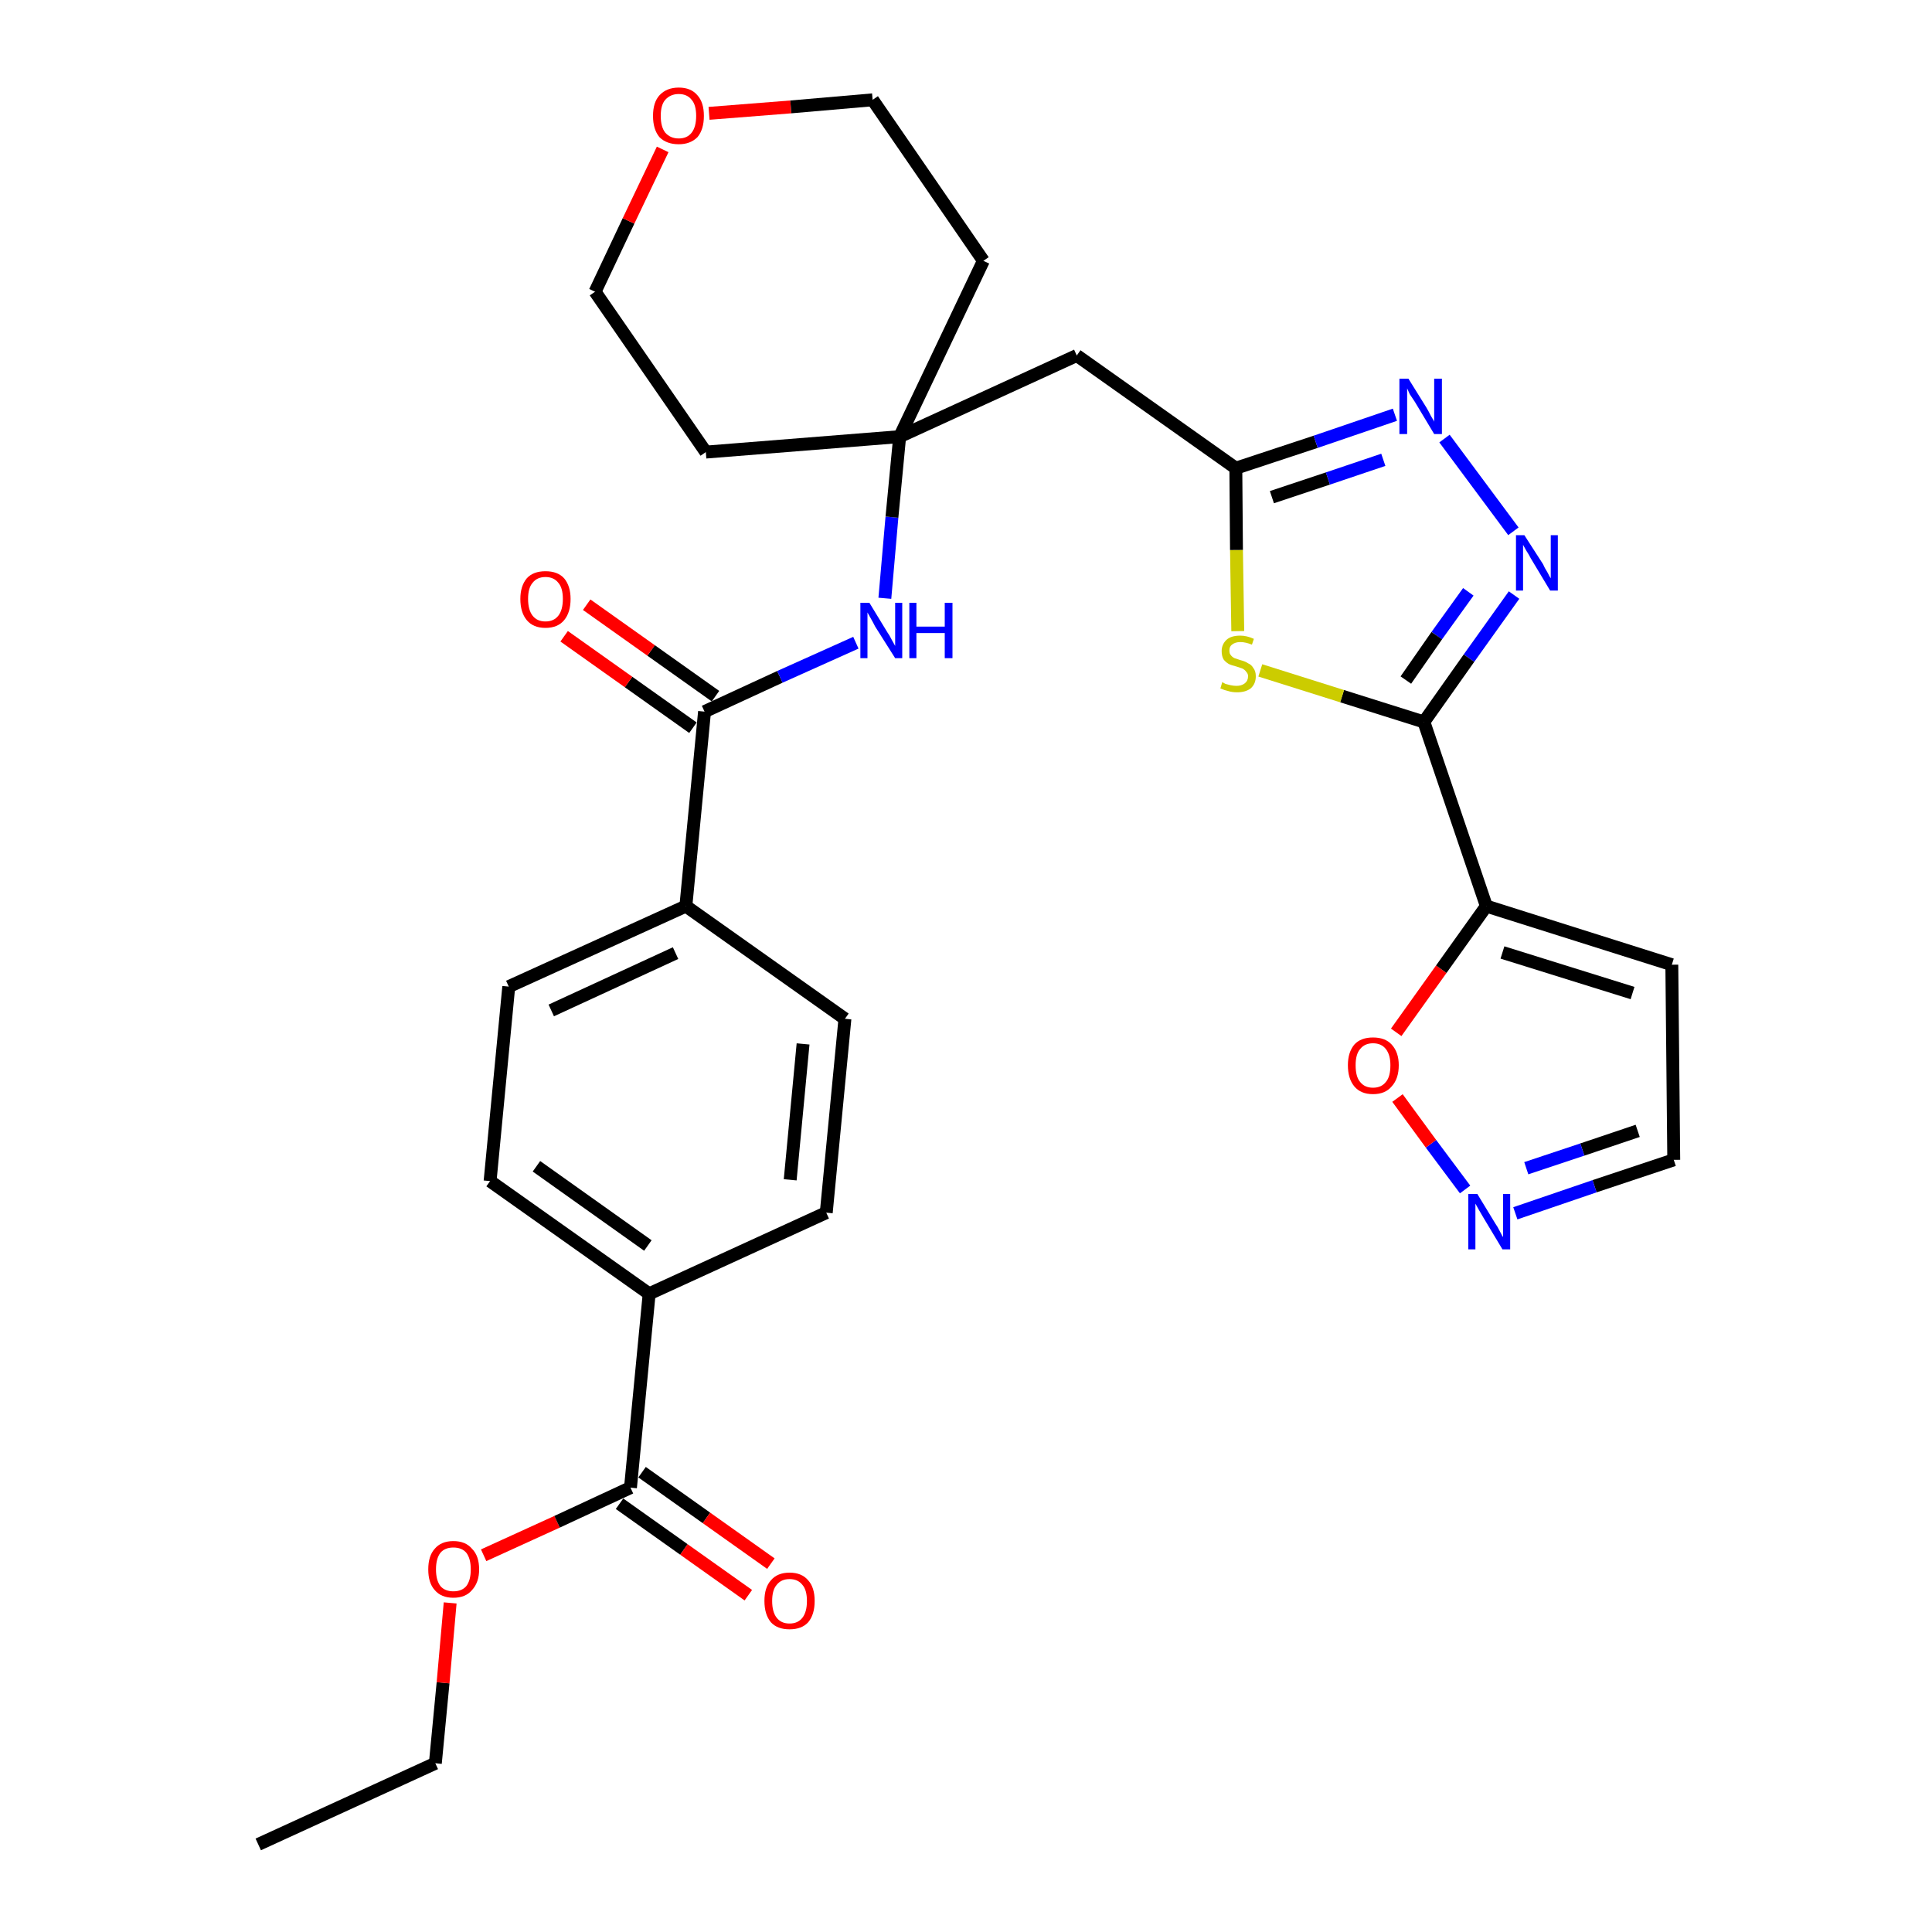 <?xml version='1.0' encoding='iso-8859-1'?>
<svg version='1.1' baseProfile='full'
              xmlns='http://www.w3.org/2000/svg'
                      xmlns:rdkit='http://www.rdkit.org/xml'
                      xmlns:xlink='http://www.w3.org/1999/xlink'
                  xml:space='preserve'
width='300px' height='300px' viewBox='0 0 300 300'>
<!-- END OF HEADER -->
<path class='bond-0 atom-0 atom-1' d='M 40.1,286.4 L 67.6,273.8' style='fill:none;fill-rule:evenodd;stroke:#000000;stroke-width:2.0px;stroke-linecap:butt;stroke-linejoin:miter;stroke-opacity:1' />
<path class='bond-1 atom-1 atom-2' d='M 67.6,273.8 L 68.8,261.3' style='fill:none;fill-rule:evenodd;stroke:#000000;stroke-width:2.0px;stroke-linecap:butt;stroke-linejoin:miter;stroke-opacity:1' />
<path class='bond-1 atom-1 atom-2' d='M 68.8,261.3 L 69.9,248.9' style='fill:none;fill-rule:evenodd;stroke:#FF0000;stroke-width:2.0px;stroke-linecap:butt;stroke-linejoin:miter;stroke-opacity:1' />
<path class='bond-2 atom-2 atom-3' d='M 75.1,241.5 L 86.5,236.3' style='fill:none;fill-rule:evenodd;stroke:#FF0000;stroke-width:2.0px;stroke-linecap:butt;stroke-linejoin:miter;stroke-opacity:1' />
<path class='bond-2 atom-2 atom-3' d='M 86.5,236.3 L 97.9,231.0' style='fill:none;fill-rule:evenodd;stroke:#000000;stroke-width:2.0px;stroke-linecap:butt;stroke-linejoin:miter;stroke-opacity:1' />
<path class='bond-3 atom-3 atom-4' d='M 96.2,233.5 L 106.2,240.6' style='fill:none;fill-rule:evenodd;stroke:#000000;stroke-width:2.0px;stroke-linecap:butt;stroke-linejoin:miter;stroke-opacity:1' />
<path class='bond-3 atom-3 atom-4' d='M 106.2,240.6 L 116.2,247.7' style='fill:none;fill-rule:evenodd;stroke:#FF0000;stroke-width:2.0px;stroke-linecap:butt;stroke-linejoin:miter;stroke-opacity:1' />
<path class='bond-3 atom-3 atom-4' d='M 99.7,228.6 L 109.7,235.7' style='fill:none;fill-rule:evenodd;stroke:#000000;stroke-width:2.0px;stroke-linecap:butt;stroke-linejoin:miter;stroke-opacity:1' />
<path class='bond-3 atom-3 atom-4' d='M 109.7,235.7 L 119.7,242.8' style='fill:none;fill-rule:evenodd;stroke:#FF0000;stroke-width:2.0px;stroke-linecap:butt;stroke-linejoin:miter;stroke-opacity:1' />
<path class='bond-4 atom-3 atom-5' d='M 97.9,231.0 L 100.8,200.9' style='fill:none;fill-rule:evenodd;stroke:#000000;stroke-width:2.0px;stroke-linecap:butt;stroke-linejoin:miter;stroke-opacity:1' />
<path class='bond-5 atom-5 atom-6' d='M 100.8,200.9 L 76.1,183.4' style='fill:none;fill-rule:evenodd;stroke:#000000;stroke-width:2.0px;stroke-linecap:butt;stroke-linejoin:miter;stroke-opacity:1' />
<path class='bond-5 atom-5 atom-6' d='M 100.6,193.4 L 83.3,181.1' style='fill:none;fill-rule:evenodd;stroke:#000000;stroke-width:2.0px;stroke-linecap:butt;stroke-linejoin:miter;stroke-opacity:1' />
<path class='bond-30 atom-30 atom-5' d='M 128.3,188.3 L 100.8,200.9' style='fill:none;fill-rule:evenodd;stroke:#000000;stroke-width:2.0px;stroke-linecap:butt;stroke-linejoin:miter;stroke-opacity:1' />
<path class='bond-6 atom-6 atom-7' d='M 76.1,183.4 L 79.0,153.2' style='fill:none;fill-rule:evenodd;stroke:#000000;stroke-width:2.0px;stroke-linecap:butt;stroke-linejoin:miter;stroke-opacity:1' />
<path class='bond-7 atom-7 atom-8' d='M 79.0,153.2 L 106.5,140.7' style='fill:none;fill-rule:evenodd;stroke:#000000;stroke-width:2.0px;stroke-linecap:butt;stroke-linejoin:miter;stroke-opacity:1' />
<path class='bond-7 atom-7 atom-8' d='M 85.6,156.9 L 104.9,148.0' style='fill:none;fill-rule:evenodd;stroke:#000000;stroke-width:2.0px;stroke-linecap:butt;stroke-linejoin:miter;stroke-opacity:1' />
<path class='bond-8 atom-8 atom-9' d='M 106.5,140.7 L 109.4,110.5' style='fill:none;fill-rule:evenodd;stroke:#000000;stroke-width:2.0px;stroke-linecap:butt;stroke-linejoin:miter;stroke-opacity:1' />
<path class='bond-28 atom-8 atom-29' d='M 106.5,140.7 L 131.2,158.2' style='fill:none;fill-rule:evenodd;stroke:#000000;stroke-width:2.0px;stroke-linecap:butt;stroke-linejoin:miter;stroke-opacity:1' />
<path class='bond-9 atom-9 atom-10' d='M 111.1,108.1 L 101.1,101.0' style='fill:none;fill-rule:evenodd;stroke:#000000;stroke-width:2.0px;stroke-linecap:butt;stroke-linejoin:miter;stroke-opacity:1' />
<path class='bond-9 atom-9 atom-10' d='M 101.1,101.0 L 91.1,93.9' style='fill:none;fill-rule:evenodd;stroke:#FF0000;stroke-width:2.0px;stroke-linecap:butt;stroke-linejoin:miter;stroke-opacity:1' />
<path class='bond-9 atom-9 atom-10' d='M 107.6,113.0 L 97.6,105.9' style='fill:none;fill-rule:evenodd;stroke:#000000;stroke-width:2.0px;stroke-linecap:butt;stroke-linejoin:miter;stroke-opacity:1' />
<path class='bond-9 atom-9 atom-10' d='M 97.6,105.9 L 87.6,98.8' style='fill:none;fill-rule:evenodd;stroke:#FF0000;stroke-width:2.0px;stroke-linecap:butt;stroke-linejoin:miter;stroke-opacity:1' />
<path class='bond-10 atom-9 atom-11' d='M 109.4,110.5 L 121.1,105.1' style='fill:none;fill-rule:evenodd;stroke:#000000;stroke-width:2.0px;stroke-linecap:butt;stroke-linejoin:miter;stroke-opacity:1' />
<path class='bond-10 atom-9 atom-11' d='M 121.1,105.1 L 132.9,99.8' style='fill:none;fill-rule:evenodd;stroke:#0000FF;stroke-width:2.0px;stroke-linecap:butt;stroke-linejoin:miter;stroke-opacity:1' />
<path class='bond-11 atom-11 atom-12' d='M 137.4,92.9 L 138.5,80.3' style='fill:none;fill-rule:evenodd;stroke:#0000FF;stroke-width:2.0px;stroke-linecap:butt;stroke-linejoin:miter;stroke-opacity:1' />
<path class='bond-11 atom-11 atom-12' d='M 138.5,80.3 L 139.7,67.8' style='fill:none;fill-rule:evenodd;stroke:#000000;stroke-width:2.0px;stroke-linecap:butt;stroke-linejoin:miter;stroke-opacity:1' />
<path class='bond-12 atom-12 atom-13' d='M 139.7,67.8 L 167.2,55.2' style='fill:none;fill-rule:evenodd;stroke:#000000;stroke-width:2.0px;stroke-linecap:butt;stroke-linejoin:miter;stroke-opacity:1' />
<path class='bond-23 atom-12 atom-24' d='M 139.7,67.8 L 109.6,70.2' style='fill:none;fill-rule:evenodd;stroke:#000000;stroke-width:2.0px;stroke-linecap:butt;stroke-linejoin:miter;stroke-opacity:1' />
<path class='bond-31 atom-28 atom-12' d='M 152.7,40.5 L 139.7,67.8' style='fill:none;fill-rule:evenodd;stroke:#000000;stroke-width:2.0px;stroke-linecap:butt;stroke-linejoin:miter;stroke-opacity:1' />
<path class='bond-13 atom-13 atom-14' d='M 167.2,55.2 L 191.9,72.7' style='fill:none;fill-rule:evenodd;stroke:#000000;stroke-width:2.0px;stroke-linecap:butt;stroke-linejoin:miter;stroke-opacity:1' />
<path class='bond-14 atom-14 atom-15' d='M 191.9,72.7 L 204.3,68.6' style='fill:none;fill-rule:evenodd;stroke:#000000;stroke-width:2.0px;stroke-linecap:butt;stroke-linejoin:miter;stroke-opacity:1' />
<path class='bond-14 atom-14 atom-15' d='M 204.3,68.6 L 216.6,64.4' style='fill:none;fill-rule:evenodd;stroke:#0000FF;stroke-width:2.0px;stroke-linecap:butt;stroke-linejoin:miter;stroke-opacity:1' />
<path class='bond-14 atom-14 atom-15' d='M 197.5,77.2 L 206.2,74.3' style='fill:none;fill-rule:evenodd;stroke:#000000;stroke-width:2.0px;stroke-linecap:butt;stroke-linejoin:miter;stroke-opacity:1' />
<path class='bond-14 atom-14 atom-15' d='M 206.2,74.3 L 214.8,71.4' style='fill:none;fill-rule:evenodd;stroke:#0000FF;stroke-width:2.0px;stroke-linecap:butt;stroke-linejoin:miter;stroke-opacity:1' />
<path class='bond-32 atom-23 atom-14' d='M 192.2,98.0 L 192.0,85.4' style='fill:none;fill-rule:evenodd;stroke:#CCCC00;stroke-width:2.0px;stroke-linecap:butt;stroke-linejoin:miter;stroke-opacity:1' />
<path class='bond-32 atom-23 atom-14' d='M 192.0,85.4 L 191.9,72.7' style='fill:none;fill-rule:evenodd;stroke:#000000;stroke-width:2.0px;stroke-linecap:butt;stroke-linejoin:miter;stroke-opacity:1' />
<path class='bond-15 atom-15 atom-16' d='M 224.3,68.1 L 235.0,82.5' style='fill:none;fill-rule:evenodd;stroke:#0000FF;stroke-width:2.0px;stroke-linecap:butt;stroke-linejoin:miter;stroke-opacity:1' />
<path class='bond-16 atom-16 atom-17' d='M 235.1,92.4 L 228.1,102.2' style='fill:none;fill-rule:evenodd;stroke:#0000FF;stroke-width:2.0px;stroke-linecap:butt;stroke-linejoin:miter;stroke-opacity:1' />
<path class='bond-16 atom-16 atom-17' d='M 228.1,102.2 L 221.1,112.1' style='fill:none;fill-rule:evenodd;stroke:#000000;stroke-width:2.0px;stroke-linecap:butt;stroke-linejoin:miter;stroke-opacity:1' />
<path class='bond-16 atom-16 atom-17' d='M 228.0,91.9 L 223.1,98.7' style='fill:none;fill-rule:evenodd;stroke:#0000FF;stroke-width:2.0px;stroke-linecap:butt;stroke-linejoin:miter;stroke-opacity:1' />
<path class='bond-16 atom-16 atom-17' d='M 223.1,98.7 L 218.3,105.6' style='fill:none;fill-rule:evenodd;stroke:#000000;stroke-width:2.0px;stroke-linecap:butt;stroke-linejoin:miter;stroke-opacity:1' />
<path class='bond-17 atom-17 atom-18' d='M 221.1,112.1 L 230.8,140.7' style='fill:none;fill-rule:evenodd;stroke:#000000;stroke-width:2.0px;stroke-linecap:butt;stroke-linejoin:miter;stroke-opacity:1' />
<path class='bond-22 atom-17 atom-23' d='M 221.1,112.1 L 208.4,108.1' style='fill:none;fill-rule:evenodd;stroke:#000000;stroke-width:2.0px;stroke-linecap:butt;stroke-linejoin:miter;stroke-opacity:1' />
<path class='bond-22 atom-17 atom-23' d='M 208.4,108.1 L 195.7,104.1' style='fill:none;fill-rule:evenodd;stroke:#CCCC00;stroke-width:2.0px;stroke-linecap:butt;stroke-linejoin:miter;stroke-opacity:1' />
<path class='bond-18 atom-18 atom-19' d='M 230.8,140.7 L 259.6,149.8' style='fill:none;fill-rule:evenodd;stroke:#000000;stroke-width:2.0px;stroke-linecap:butt;stroke-linejoin:miter;stroke-opacity:1' />
<path class='bond-18 atom-18 atom-19' d='M 233.3,147.9 L 253.5,154.2' style='fill:none;fill-rule:evenodd;stroke:#000000;stroke-width:2.0px;stroke-linecap:butt;stroke-linejoin:miter;stroke-opacity:1' />
<path class='bond-33 atom-22 atom-18' d='M 216.8,160.3 L 223.8,150.5' style='fill:none;fill-rule:evenodd;stroke:#FF0000;stroke-width:2.0px;stroke-linecap:butt;stroke-linejoin:miter;stroke-opacity:1' />
<path class='bond-33 atom-22 atom-18' d='M 223.8,150.5 L 230.8,140.7' style='fill:none;fill-rule:evenodd;stroke:#000000;stroke-width:2.0px;stroke-linecap:butt;stroke-linejoin:miter;stroke-opacity:1' />
<path class='bond-19 atom-19 atom-20' d='M 259.6,149.8 L 259.9,180.1' style='fill:none;fill-rule:evenodd;stroke:#000000;stroke-width:2.0px;stroke-linecap:butt;stroke-linejoin:miter;stroke-opacity:1' />
<path class='bond-20 atom-20 atom-21' d='M 259.9,180.1 L 247.6,184.2' style='fill:none;fill-rule:evenodd;stroke:#000000;stroke-width:2.0px;stroke-linecap:butt;stroke-linejoin:miter;stroke-opacity:1' />
<path class='bond-20 atom-20 atom-21' d='M 247.6,184.2 L 235.3,188.4' style='fill:none;fill-rule:evenodd;stroke:#0000FF;stroke-width:2.0px;stroke-linecap:butt;stroke-linejoin:miter;stroke-opacity:1' />
<path class='bond-20 atom-20 atom-21' d='M 254.3,175.6 L 245.7,178.5' style='fill:none;fill-rule:evenodd;stroke:#000000;stroke-width:2.0px;stroke-linecap:butt;stroke-linejoin:miter;stroke-opacity:1' />
<path class='bond-20 atom-20 atom-21' d='M 245.7,178.5 L 237.0,181.4' style='fill:none;fill-rule:evenodd;stroke:#0000FF;stroke-width:2.0px;stroke-linecap:butt;stroke-linejoin:miter;stroke-opacity:1' />
<path class='bond-21 atom-21 atom-22' d='M 227.5,184.7 L 222.2,177.6' style='fill:none;fill-rule:evenodd;stroke:#0000FF;stroke-width:2.0px;stroke-linecap:butt;stroke-linejoin:miter;stroke-opacity:1' />
<path class='bond-21 atom-21 atom-22' d='M 222.2,177.6 L 217.0,170.5' style='fill:none;fill-rule:evenodd;stroke:#FF0000;stroke-width:2.0px;stroke-linecap:butt;stroke-linejoin:miter;stroke-opacity:1' />
<path class='bond-24 atom-24 atom-25' d='M 109.6,70.2 L 92.4,45.3' style='fill:none;fill-rule:evenodd;stroke:#000000;stroke-width:2.0px;stroke-linecap:butt;stroke-linejoin:miter;stroke-opacity:1' />
<path class='bond-25 atom-25 atom-26' d='M 92.4,45.3 L 97.6,34.3' style='fill:none;fill-rule:evenodd;stroke:#000000;stroke-width:2.0px;stroke-linecap:butt;stroke-linejoin:miter;stroke-opacity:1' />
<path class='bond-25 atom-25 atom-26' d='M 97.6,34.3 L 102.9,23.2' style='fill:none;fill-rule:evenodd;stroke:#FF0000;stroke-width:2.0px;stroke-linecap:butt;stroke-linejoin:miter;stroke-opacity:1' />
<path class='bond-26 atom-26 atom-27' d='M 110.1,17.6 L 122.8,16.6' style='fill:none;fill-rule:evenodd;stroke:#FF0000;stroke-width:2.0px;stroke-linecap:butt;stroke-linejoin:miter;stroke-opacity:1' />
<path class='bond-26 atom-26 atom-27' d='M 122.8,16.6 L 135.5,15.5' style='fill:none;fill-rule:evenodd;stroke:#000000;stroke-width:2.0px;stroke-linecap:butt;stroke-linejoin:miter;stroke-opacity:1' />
<path class='bond-27 atom-27 atom-28' d='M 135.5,15.5 L 152.7,40.5' style='fill:none;fill-rule:evenodd;stroke:#000000;stroke-width:2.0px;stroke-linecap:butt;stroke-linejoin:miter;stroke-opacity:1' />
<path class='bond-29 atom-29 atom-30' d='M 131.2,158.2 L 128.3,188.3' style='fill:none;fill-rule:evenodd;stroke:#000000;stroke-width:2.0px;stroke-linecap:butt;stroke-linejoin:miter;stroke-opacity:1' />
<path class='bond-29 atom-29 atom-30' d='M 124.7,162.1 L 122.7,183.2' style='fill:none;fill-rule:evenodd;stroke:#000000;stroke-width:2.0px;stroke-linecap:butt;stroke-linejoin:miter;stroke-opacity:1' />
<path  class='atom-2' d='M 66.5 243.7
Q 66.5 241.6, 67.5 240.5
Q 68.5 239.3, 70.4 239.3
Q 72.3 239.3, 73.3 240.5
Q 74.4 241.6, 74.4 243.7
Q 74.4 245.7, 73.3 246.9
Q 72.3 248.1, 70.4 248.1
Q 68.5 248.1, 67.5 246.9
Q 66.5 245.8, 66.5 243.7
M 70.4 247.1
Q 71.7 247.1, 72.4 246.3
Q 73.1 245.4, 73.1 243.7
Q 73.1 242.0, 72.4 241.1
Q 71.7 240.3, 70.4 240.3
Q 69.1 240.3, 68.4 241.1
Q 67.7 242.0, 67.7 243.7
Q 67.7 245.4, 68.4 246.3
Q 69.1 247.1, 70.4 247.1
' fill='#FF0000'/>
<path  class='atom-4' d='M 118.7 248.6
Q 118.7 246.5, 119.7 245.4
Q 120.7 244.2, 122.6 244.2
Q 124.5 244.2, 125.5 245.4
Q 126.5 246.5, 126.5 248.6
Q 126.5 250.7, 125.5 251.9
Q 124.5 253.0, 122.6 253.0
Q 120.7 253.0, 119.7 251.9
Q 118.7 250.7, 118.7 248.6
M 122.6 252.1
Q 123.9 252.1, 124.6 251.2
Q 125.3 250.3, 125.3 248.6
Q 125.3 246.9, 124.6 246.1
Q 123.9 245.2, 122.6 245.2
Q 121.3 245.2, 120.6 246.1
Q 119.9 246.9, 119.9 248.6
Q 119.9 250.3, 120.6 251.2
Q 121.3 252.1, 122.6 252.1
' fill='#FF0000'/>
<path  class='atom-10' d='M 80.8 93.0
Q 80.8 91.0, 81.8 89.8
Q 82.8 88.7, 84.7 88.7
Q 86.6 88.7, 87.6 89.8
Q 88.6 91.0, 88.6 93.0
Q 88.6 95.1, 87.6 96.3
Q 86.6 97.5, 84.7 97.5
Q 82.8 97.5, 81.8 96.3
Q 80.8 95.1, 80.8 93.0
M 84.7 96.5
Q 86.0 96.5, 86.7 95.6
Q 87.4 94.7, 87.4 93.0
Q 87.4 91.3, 86.7 90.5
Q 86.0 89.6, 84.7 89.6
Q 83.4 89.6, 82.7 90.5
Q 82.0 91.3, 82.0 93.0
Q 82.0 94.7, 82.7 95.6
Q 83.4 96.5, 84.7 96.5
' fill='#FF0000'/>
<path  class='atom-11' d='M 135.0 93.6
L 137.8 98.2
Q 138.1 98.6, 138.5 99.4
Q 139.0 100.3, 139.0 100.3
L 139.0 93.6
L 140.1 93.6
L 140.1 102.2
L 139.0 102.2
L 135.9 97.3
Q 135.6 96.7, 135.2 96.0
Q 134.8 95.3, 134.7 95.1
L 134.7 102.2
L 133.6 102.2
L 133.6 93.6
L 135.0 93.6
' fill='#0000FF'/>
<path  class='atom-11' d='M 141.2 93.6
L 142.3 93.6
L 142.3 97.3
L 146.7 97.3
L 146.7 93.6
L 147.9 93.6
L 147.9 102.2
L 146.7 102.2
L 146.7 98.3
L 142.3 98.3
L 142.3 102.2
L 141.2 102.2
L 141.2 93.6
' fill='#0000FF'/>
<path  class='atom-15' d='M 218.7 58.8
L 221.5 63.3
Q 221.8 63.8, 222.2 64.6
Q 222.7 65.4, 222.7 65.5
L 222.7 58.8
L 223.9 58.8
L 223.9 67.4
L 222.7 67.4
L 219.7 62.4
Q 219.3 61.8, 218.9 61.2
Q 218.6 60.5, 218.5 60.3
L 218.5 67.4
L 217.3 67.4
L 217.3 58.8
L 218.7 58.8
' fill='#0000FF'/>
<path  class='atom-16' d='M 236.7 83.1
L 239.6 87.6
Q 239.8 88.1, 240.3 88.9
Q 240.7 89.7, 240.8 89.8
L 240.8 83.1
L 241.9 83.1
L 241.9 91.7
L 240.7 91.7
L 237.7 86.7
Q 237.4 86.1, 237.0 85.5
Q 236.6 84.8, 236.5 84.6
L 236.5 91.7
L 235.4 91.7
L 235.4 83.1
L 236.7 83.1
' fill='#0000FF'/>
<path  class='atom-21' d='M 229.4 185.4
L 232.2 190.0
Q 232.5 190.4, 232.9 191.2
Q 233.3 192.0, 233.4 192.1
L 233.4 185.4
L 234.5 185.4
L 234.5 194.0
L 233.3 194.0
L 230.3 189.0
Q 230.0 188.5, 229.6 187.8
Q 229.2 187.1, 229.1 186.9
L 229.1 194.0
L 228.0 194.0
L 228.0 185.4
L 229.4 185.4
' fill='#0000FF'/>
<path  class='atom-22' d='M 209.3 165.4
Q 209.3 163.4, 210.3 162.2
Q 211.3 161.1, 213.2 161.1
Q 215.1 161.1, 216.1 162.2
Q 217.2 163.4, 217.2 165.4
Q 217.2 167.5, 216.1 168.7
Q 215.1 169.9, 213.2 169.9
Q 211.3 169.9, 210.3 168.7
Q 209.3 167.5, 209.3 165.4
M 213.2 168.9
Q 214.5 168.9, 215.2 168.0
Q 215.9 167.2, 215.9 165.4
Q 215.9 163.8, 215.2 162.9
Q 214.5 162.0, 213.2 162.0
Q 211.9 162.0, 211.2 162.9
Q 210.5 163.7, 210.5 165.4
Q 210.5 167.2, 211.2 168.0
Q 211.9 168.9, 213.2 168.9
' fill='#FF0000'/>
<path  class='atom-23' d='M 189.8 105.9
Q 189.9 106.0, 190.3 106.2
Q 190.7 106.3, 191.1 106.4
Q 191.6 106.5, 192.0 106.5
Q 192.8 106.5, 193.3 106.1
Q 193.8 105.7, 193.8 105.0
Q 193.8 104.6, 193.5 104.3
Q 193.3 104.0, 192.9 103.8
Q 192.6 103.7, 192.0 103.5
Q 191.2 103.3, 190.8 103.1
Q 190.3 102.8, 190.0 102.4
Q 189.7 101.9, 189.7 101.1
Q 189.7 100.1, 190.4 99.4
Q 191.1 98.7, 192.6 98.7
Q 193.6 98.7, 194.7 99.2
L 194.4 100.1
Q 193.4 99.7, 192.6 99.7
Q 191.8 99.7, 191.3 100.1
Q 190.9 100.4, 190.9 101.0
Q 190.9 101.5, 191.1 101.7
Q 191.3 102.0, 191.7 102.2
Q 192.0 102.3, 192.6 102.5
Q 193.4 102.7, 193.8 103.0
Q 194.3 103.2, 194.6 103.7
Q 195.0 104.2, 195.0 105.0
Q 195.0 106.2, 194.2 106.9
Q 193.4 107.5, 192.1 107.5
Q 191.3 107.5, 190.7 107.3
Q 190.2 107.2, 189.5 106.9
L 189.8 105.9
' fill='#CCCC00'/>
<path  class='atom-26' d='M 101.4 18.0
Q 101.4 15.9, 102.4 14.8
Q 103.5 13.6, 105.4 13.6
Q 107.3 13.6, 108.3 14.8
Q 109.3 15.9, 109.3 18.0
Q 109.3 20.1, 108.3 21.3
Q 107.2 22.4, 105.4 22.4
Q 103.5 22.4, 102.4 21.3
Q 101.4 20.1, 101.4 18.0
M 105.4 21.5
Q 106.7 21.5, 107.4 20.6
Q 108.1 19.7, 108.1 18.0
Q 108.1 16.3, 107.4 15.5
Q 106.7 14.6, 105.4 14.6
Q 104.1 14.6, 103.3 15.5
Q 102.6 16.3, 102.6 18.0
Q 102.6 19.7, 103.3 20.6
Q 104.1 21.5, 105.4 21.5
' fill='#FF0000'/>
</svg>
